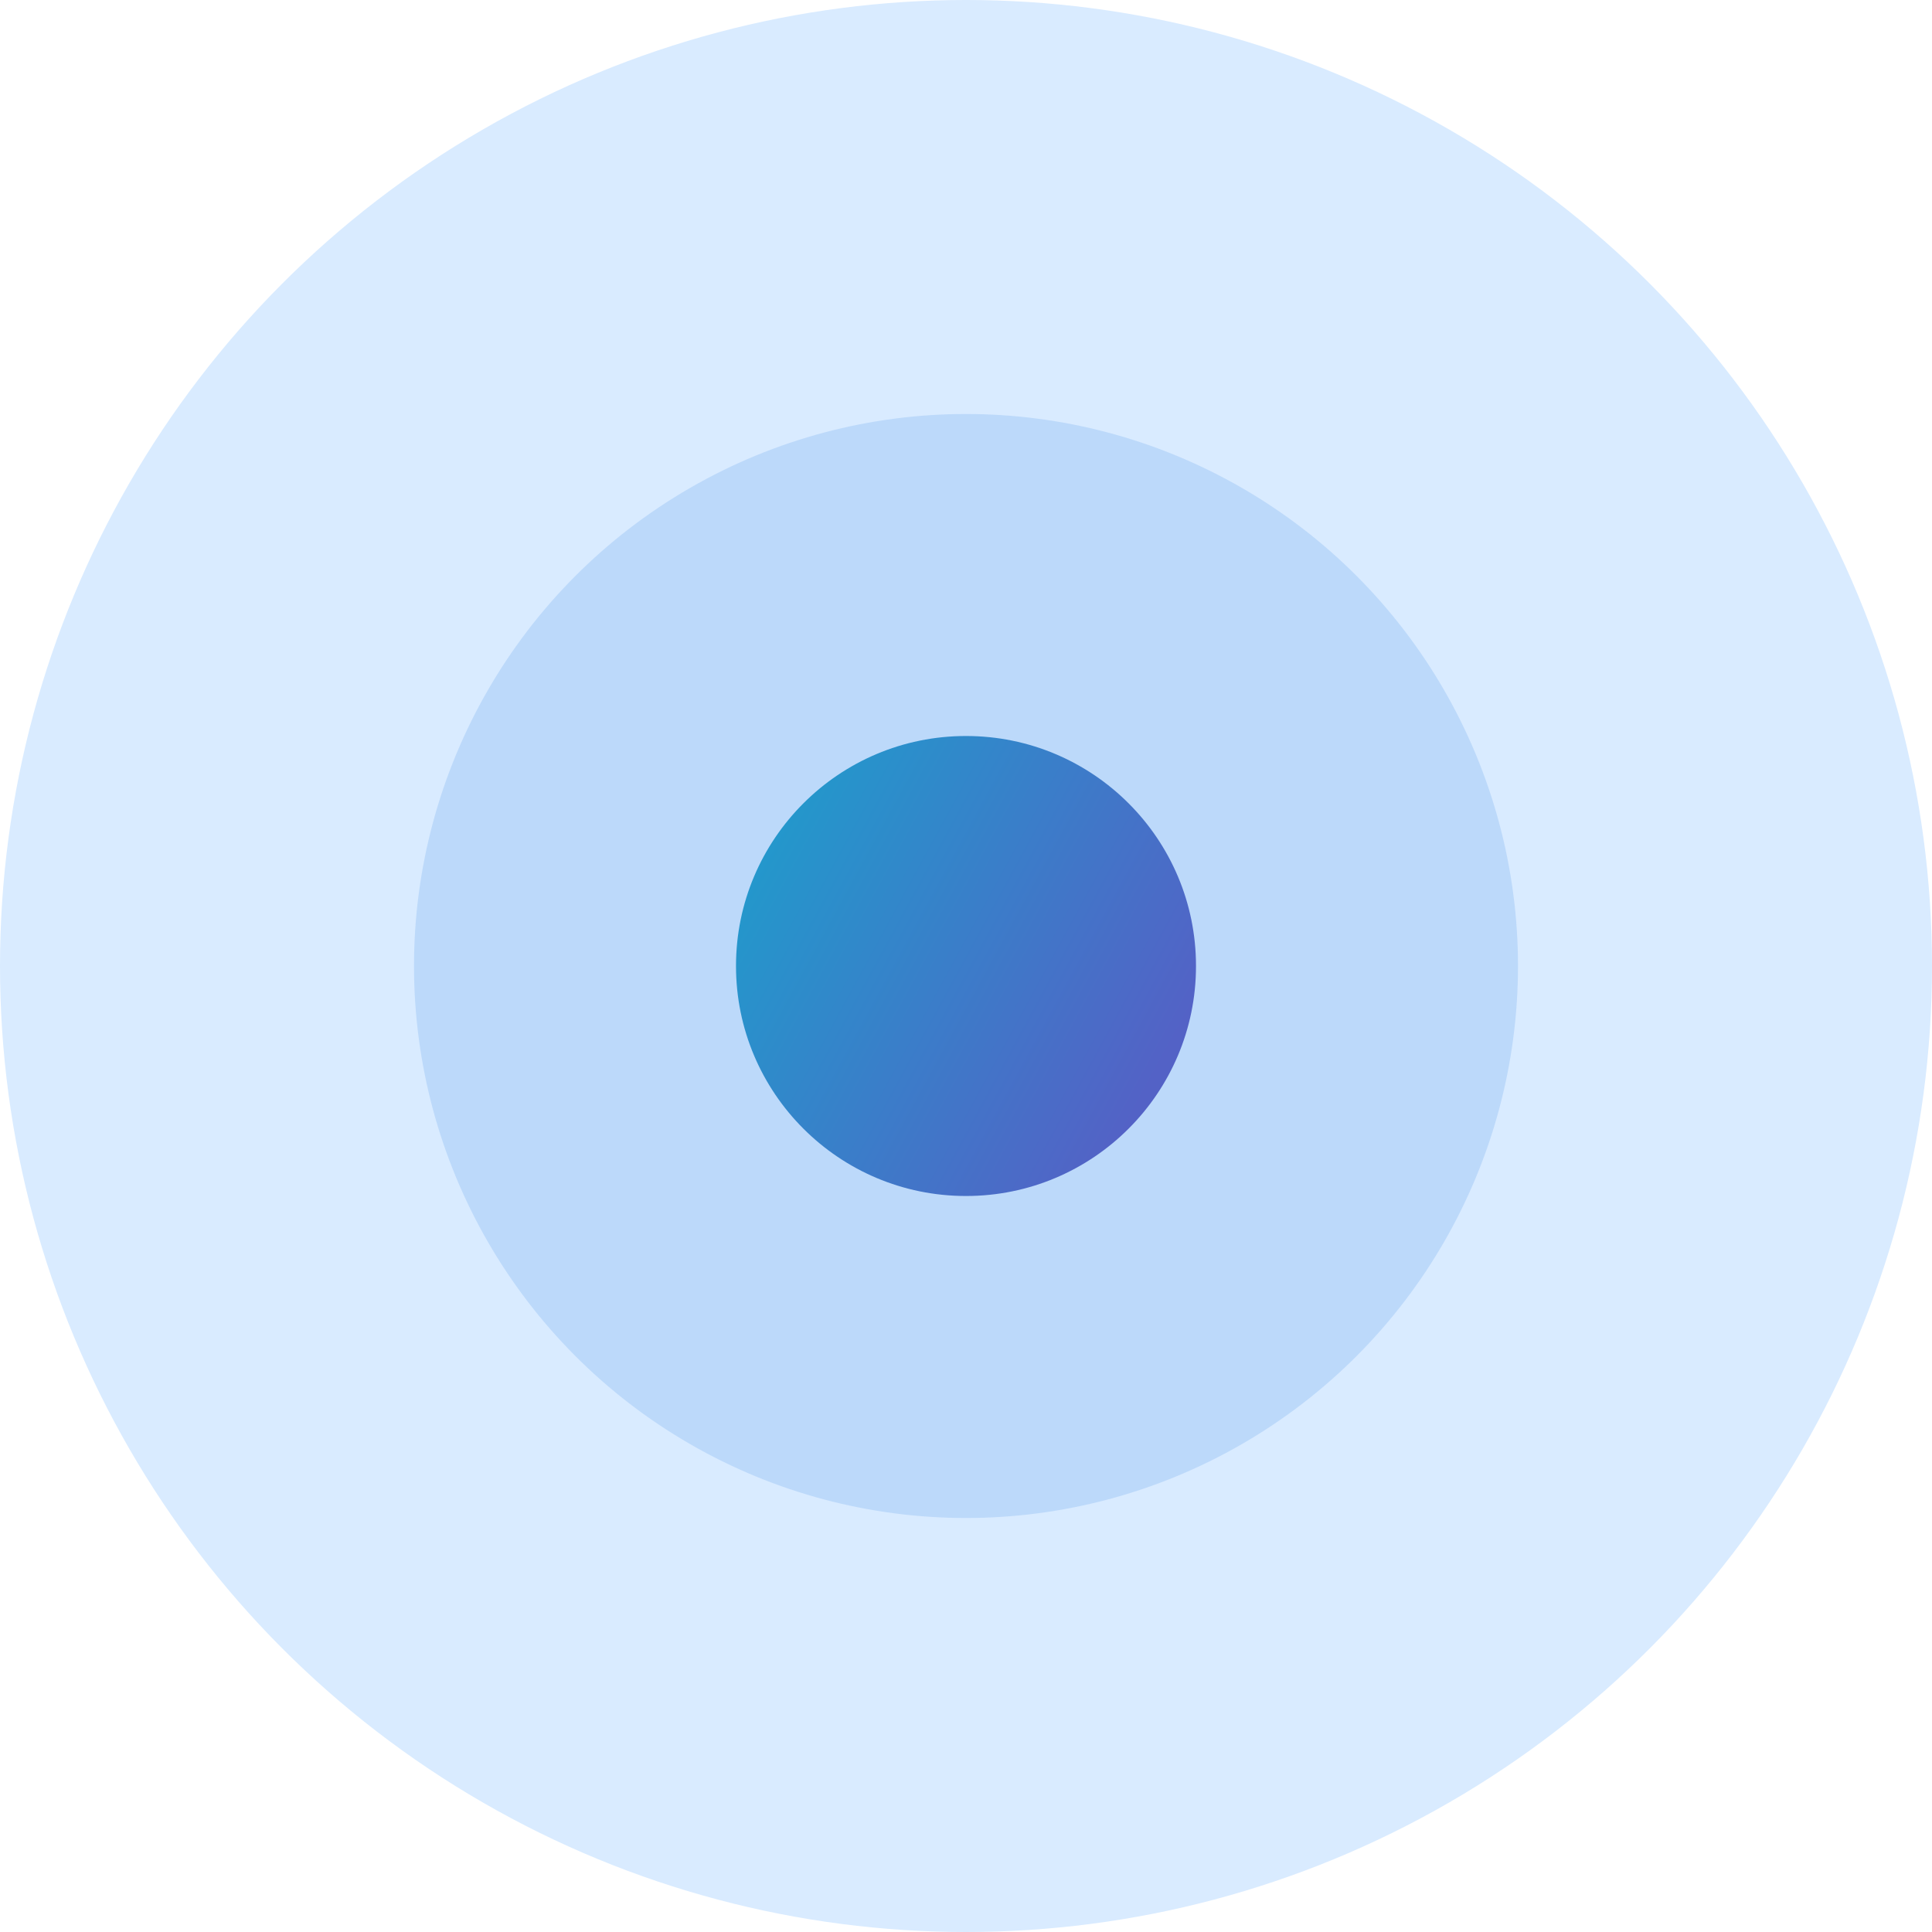 <?xml version="1.0" encoding="UTF-8"?>
<svg width="42px" height="42px" viewBox="0 0 42 42" version="1.1" xmlns="http://www.w3.org/2000/svg" xmlns:xlink="http://www.w3.org/1999/xlink">
    <!-- Generator: Sketch 52.1 (67048) - http://www.bohemiancoding.com/sketch -->
    <title>staggerer_light</title>
    <desc>Created with Sketch.</desc>
    <defs>
        <linearGradient x1="96.694%" y1="63.697%" x2="4.873%" y2="13.672%" id="linearGradient-1">
            <stop stop-color="#5362C6" offset="0%"></stop>
            <stop stop-color="#209BCC" offset="100%"></stop>
        </linearGradient>
    </defs>
    <g id="Page-1" stroke="none" stroke-width="1" fill="none" fill-rule="evenodd">
        <g id="研究院大事记" transform="translate(-939, -279)">
            <g id="编组-4" transform="translate(939, 279)">
                <circle id="椭圆形备份-4" fill="#D9EBFF" cx="21" cy="21" r="21"></circle>
                <circle id="椭圆形备份-5" fill-opacity="0.199" fill="#4A90E2" cx="21" cy="21" r="12"></circle>
                <circle id="椭圆形备份-6" fill="url(#linearGradient-1)" cx="21" cy="21" r="5"></circle>
            </g>
        </g>
    </g>
</svg>